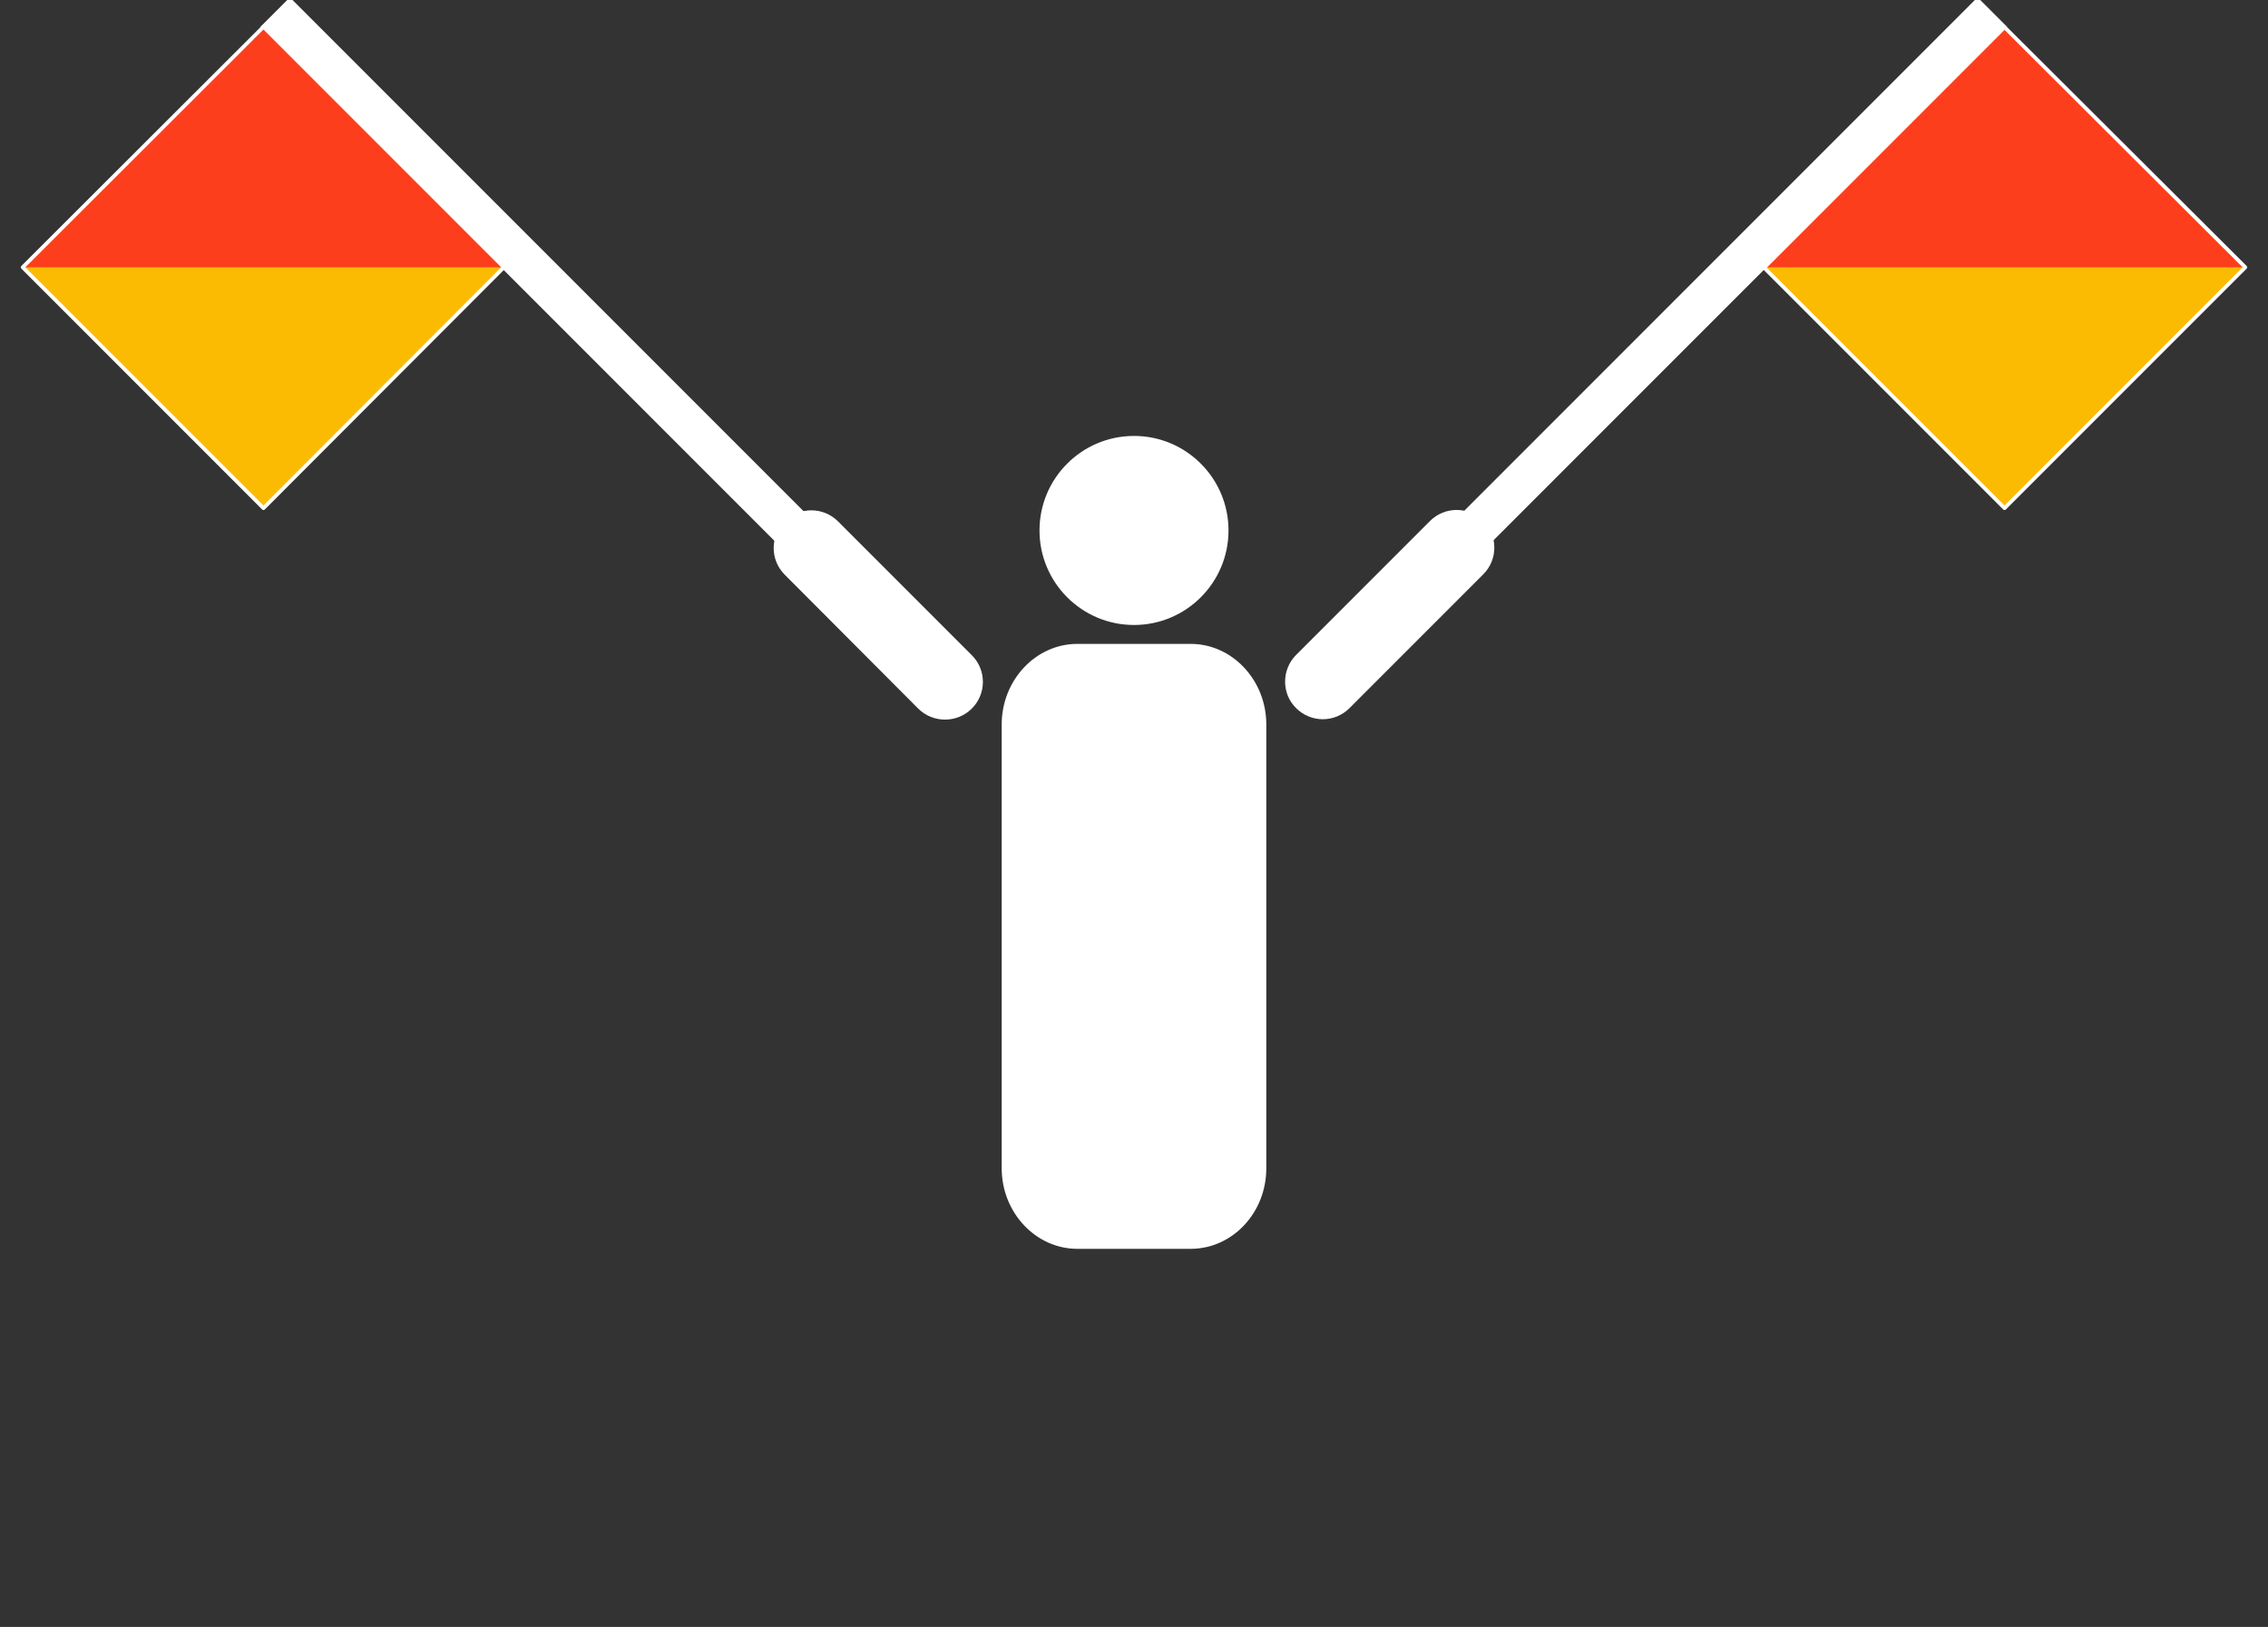 <?xml version="1.0" encoding="utf-8"?>
<!-- Generator: Adobe Illustrator 23.0.6, SVG Export Plug-In . SVG Version: 6.00 Build 0)  -->
<svg version="1.1"
	 id="svg2" inkscape:version="0.43" sodipodi:docbase="C:\Documents and Settings\David Nelson\Archives\Svg" sodipodi:docname="Semaphore Uniform.svg" sodipodi:version="0.32" xmlns:cc="http://web.resource.org/cc/" xmlns:dc="http://purl.org/dc/elements/1.1/" xmlns:inkscape="http://www.inkscape.org/namespaces/inkscape" xmlns:rdf="http://www.w3.org/1999/02/22-rdf-syntax-ns#" xmlns:sodipodi="http://inkscape.sourceforge.net/DTD/sodipodi-0.dtd" xmlns:svg="http://www.w3.org/2000/svg"
	 xmlns="http://www.w3.org/2000/svg" xmlns:xlink="http://www.w3.org/1999/xlink" x="0px" y="0px" viewBox="0 0 600 430.3"
	 style="enable-background:new 0 0 600 430.3;" xml:space="preserve">
<rect x="0" y="0" width="600" height="430.3" fill="#333333" stroke="none"/>
<style type="text/css">
	.st0{fill-rule:evenodd;clip-rule:evenodd;fill:#FFFFFF;}
	.st1{fill-rule:evenodd;clip-rule:evenodd;fill:#FFFFFF;stroke:#FFFFFF;stroke-width:1;}
	.st2{fill-rule:evenodd;clip-rule:evenodd;fill:#FCBB03;}
	.st3{fill-rule:evenodd;clip-rule:evenodd;fill:#FD3E1D;}
	.st4{fill-rule:evenodd;clip-rule:evenodd;fill:#FCBB03;fill-opacity:0;stroke:#FFFFFF;stroke-linejoin:round;}
</style>
<sodipodi:namedview  bordercolor="#666666" borderopacity="1.0" id="base" inkscape:current-layer="layer4" inkscape:cx="277.85308" inkscape:cy="120.82915" inkscape:document-units="px" inkscape:grid-points="true" inkscape:pageopacity="0.0" inkscape:pageshadow="2" inkscape:window-height="540" inkscape:window-width="756" inkscape:window-x="365" inkscape:window-y="436" inkscape:zoom="0.5" pagecolor="#ffffff" showgrid="true">
	</sodipodi:namedview>
<g id="layer1" inkscape:groupmode="layer" inkscape:label="Head and Torso">
	<path id="path7712" sodipodi:cx="250" sodipodi:cy="200" sodipodi:rx="25" sodipodi:ry="25" sodipodi:type="arc" class="st0" d="
		M325,140.3c0,13.8-11.2,25-25,25s-25-11.2-25-25s11.2-25,25-25S325,126.5,325,140.3z"/>
	<path id="rect7718" class="st0" d="M285,170.3h30c11,0,20,9.6,20,21.3V309c0,11.8-9,21.3-20,21.3h-30c-11,0-20-9.6-20-21.3V191.6
		C265,179.9,274,170.3,285,170.3z"/>
</g>
<g id="layer4" inkscape:groupmode="layer" inkscape:label="Left Hand">
	<g id="g11864">
		<path id="rect7980" class="st0" d="M342.9,173.2l35.4-35.4c3.9-3.9,10.2-3.9,14.1,0l0,0c3.9,3.9,3.9,10.2,0,14.1l-35.4,35.4
			c-3.9,3.9-10.2,3.9-14.1,0l0,0C339,183.5,339,177.1,342.9,173.2z"/>
		
			<rect id="rect7982" x="356.1" y="69.2" transform="matrix(0.707 -0.707 0.707 0.707 81.079 344.234)" class="st1" width="200" height="10"/>
		<path id="path7986" class="st2" d="M530.3,134.4l-63.6-63.6l63.6-63.6L594,70.7L530.3,134.4z"/>
		<path id="path7988" class="st3" d="M466.7,70.7l63.6-63.6L594,70.7H466.7z"/>
		<path id="path11842" class="st4" d="M530.3,134.4l-63.6-63.6l63.6-63.6L594,70.7L530.3,134.4z"/>
	</g>
</g>
<g id="layer5" inkscape:groupmode="layer" inkscape:label="Right Hand">
	<g id="g12023">
		<path id="rect7841" class="st0" d="M242.9,187.4L207.6,152c-3.9-3.9-3.9-10.2,0-14.1l0,0c3.9-3.9,10.2-3.9,14.1,0l35.4,35.4
			c3.9,3.9,3.9,10.2,0,14.1l0,0C253.2,191.3,246.8,191.3,242.9,187.4z"/>
		
			<rect id="rect7843" x="138.9" y="-25.8" transform="matrix(0.707 -0.707 0.707 0.707 -10.343 123.523)" class="st1" width="10" height="200"/>
		<path id="path7847" class="st2" d="M69.7,134.4L6,70.7L69.7,7.1l63.6,63.6L69.7,134.4z"/>
		<path id="path7849" class="st3" d="M6,70.7L69.7,7.1l63.6,63.6H6z"/>
		<path id="path11999" class="st4" d="M69.7,134.4L6,70.7L69.7,7.1l63.6,63.6L69.7,134.4z"/>
	</g>
</g>
</svg>
